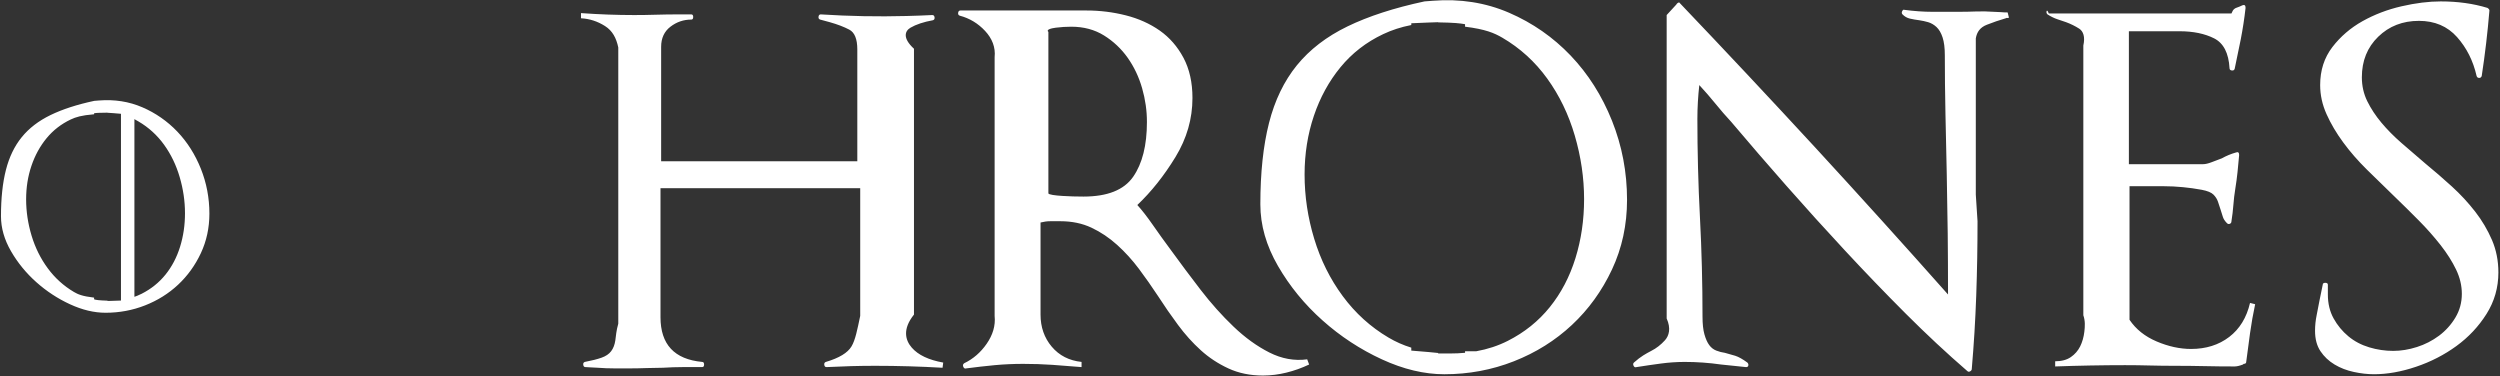 ﻿<?xml version="1.0" encoding="utf-8"?>
<svg version="1.1" xmlns:xlink="http://www.w3.org/1999/xlink" width="186px" height="28px" xmlns="http://www.w3.org/2000/svg">
  <rect width="100%" height="100%" fill="#333333" stroke="none"/>
  <g transform="matrix(1 0 0 1 -348 -702 )">
    <path d="M 70.175 26.975  L 70.126 27.361  C 68.458 27.265  66.788 27.216  65.118 27.216  C 64.514 27.216  63.917 27.224  63.33 27.24  C 62.741 27.257  62.129 27.281  61.493 27.312  C 61.398 27.312  61.342 27.257  61.326 27.143  C 61.31 27.031  61.35 26.959  61.446 26.926  C 62.431 26.637  63.068 26.251  63.354 25.769  C 63.64 25.286  63.783 24.531  64 23.501  L 64 14  L 49.141 14  L 49.141 23.598  C 49.141 25.624  50.174 26.734  52.241 26.927  C 52.337 26.927  52.385 26.992  52.385 27.12  C 52.385 27.249  52.337 27.312  52.241 27.312  L 50.763 27.312  C 50.317 27.312  49.84 27.329  49.331 27.36  C 48.981 27.36  48.576 27.369  48.115 27.384  C 47.654 27.401  47.248 27.408  46.9 27.408  L 45.707 27.408  C 45.294 27.408  44.88 27.393  44.468 27.36  C 44.34 27.36  44.189 27.353  44.014 27.337  C 43.864 27.322  43.712 27.314  43.561 27.312  C 43.465 27.312  43.41 27.257  43.394 27.144  C 43.377 27.031  43.418 26.959  43.513 26.927  C 44.021 26.83  44.435 26.726  44.753 26.613  C 45.071 26.501  45.31 26.341  45.468 26.131  C 45.627 25.922  45.731 25.656  45.779 25.335  C 45.826 25.014  45.849 24.595  46 24.081  L 46 3.531  C 45.849 2.823  45.571 2.293  45.015 1.939  C 44.458 1.586  43.863 1.393  43.226 1.36  L 43.226 0.975  C 44.562 1.071  45.881 1.12  47.185 1.12  C 47.726 1.12  48.266 1.112  48.807 1.095  C 49.347 1.08  49.888 1.071  50.429 1.071  L 51.431 1.071  C 51.526 1.071  51.574 1.136  51.574 1.264  C 51.574 1.393  51.526 1.457  51.431 1.457  C 50.858 1.457  50.341 1.634  49.88 1.988  C 49.419 2.342  49.189 2.84  49.189 3.484  L 49.189 12  L 63.784 12  L 63.784 3.676  C 63.784 2.904  63.585 2.414  63.187 2.205  C 62.789 1.996  62.305 1.811  61.733 1.65  C 61.613 1.62  61.494 1.588  61.375 1.553  C 61.256 1.519  61.137 1.487  61.017 1.456  C 60.922 1.424  60.882 1.353  60.898 1.239  C 60.914 1.127  60.969 1.071  61.065 1.071  C 63.185 1.207  65.31 1.247  67.433 1.191  C 68.084 1.175  68.728 1.151  69.365 1.119  C 69.46 1.119  69.515 1.176  69.532 1.288  C 69.547 1.401  69.508 1.473  69.412 1.505  C 68.712 1.634  68.156 1.818  67.743 2.059  C 67.329 2.301  67.123 2.823  68 3.627  L 68 23.405  C 67.123 24.499  67.361 25.319  67.838 25.866  C 68.315 26.413  69.094 26.782  70.175 26.975  Z M 97.4 27.119  C 96.857 27.378  96.29 27.58  95.706 27.723  C 95.137 27.865  94.552 27.938  93.966 27.94  C 93.012 27.94  92.153 27.763  91.39 27.409  C 90.627 27.056  89.943 26.606  89.34 26.058  C 88.735 25.512  88.171 24.885  87.646 24.177  C 87.122 23.47  86.621 22.747  86.144 22.007  C 85.695 21.326  85.226 20.658  84.738 20.005  C 84.244 19.346  83.704 18.751  83.115 18.22  C 82.527 17.689  81.891 17.263  81.208 16.941  C 80.524 16.62  79.753 16.459  78.895 16.459  L 78.131 16.459  C 77.908 16.459  77.67 16.491  77.416 16.555  L 77.416 23.405  C 77.416 24.338  77.694 25.134  78.25 25.793  C 78.807 26.452  79.546 26.83  80.468 26.927  L 80.468 27.312  C 79.745 27.249  79.022 27.193  78.298 27.144  C 77.576 27.095  76.852 27.071  76.128 27.072  C 75.396 27.072  74.689 27.104  74.005 27.168  C 73.321 27.233  72.614 27.313  71.883 27.409  C 71.787 27.442  71.716 27.402  71.668 27.288  C 71.621 27.176  71.645 27.088  71.74 27.023  C 72.407 26.702  72.963 26.22  73.409 25.576  C 73.854 24.933  74.077 24.241  74 23.501  L 74 4.254  C 74.077 3.515  73.814 2.864  73.29 2.301  C 72.765 1.738  72.137 1.359  71.406 1.166  C 71.31 1.135  71.27 1.063  71.286 0.95  C 71.302 0.837  71.358 0.781  71.453 0.781  L 80.849 0.781  C 81.835 0.781  82.805 0.901  83.759 1.142  C 84.713 1.383  85.555 1.762  86.287 2.276  C 87.018 2.791  87.606 3.466  88.052 4.302  C 88.496 5.139  88.719 6.135  88.719 7.293  C 88.719 8.837  88.298 10.301  87.455 11.683  C 86.612 13.066  85.666 14.256  84.617 15.253  C 84.967 15.638  85.348 16.129  85.762 16.724  C 86.197 17.35  86.642 17.969  87.097 18.581  C 87.822 19.581  88.562 20.57  89.315 21.548  C 90.094 22.561  90.913 23.477  91.772 24.297  C 92.63 25.118  93.52 25.761  94.443 26.227  C 95.364 26.693  96.303 26.862  97.256 26.734  L 97.4 27.119  Z M 85.331 9.077  C 85.333 8.242  85.214 7.406  84.975 6.57  C 84.737 5.734  84.379 4.978  83.902 4.302  C 83.431 3.633  82.83 3.067  82.137 2.638  C 81.437 2.204  80.627 1.987  79.704 1.987  C 79.323 1.987  78.941 2.011  78.559 2.059  C 78.18 2.107  77.81 2.213  78 2.373  L 78 14.384  C 78.002 14.481  78.527 14.546  79.036 14.577  C 79.56 14.61  80.084 14.626  80.609 14.625  C 82.39 14.625  83.622 14.136  84.306 13.154  C 84.989 12.173  85.331 10.814  85.331 9.077  Z M 121.052 14.866  C 121.052 16.732  120.678 18.461  119.931 20.053  C 119.184 21.645  118.19 23.019  116.95 24.177  C 115.71 25.335  114.271 26.236  112.634 26.879  C 110.996 27.522  109.272 27.844  107.459 27.844  C 105.963 27.844  104.414 27.474  102.809 26.734  C 101.204 25.995  99.717 25.02  98.397 23.839  C 97.061 22.65  95.956 21.299  95.081 19.788  C 94.207 18.276  93.77 16.749  93.77 15.205  C 93.77 12.858  93.984 10.839  94.414 9.151  C 94.843 7.462  95.535 6.032  96.488 4.857  C 97.443 3.683  98.698 2.719  100.257 1.963  C 101.814 1.208  103.722 0.588  105.98 0.105  L 106.6 0.057  C 108.635 -0.104  110.527 0.194  112.276 0.949  C 114.024 1.705  115.55 2.767  116.855 4.133  C 118.159 5.5  119.184 7.116  119.932 8.981  C 120.678 10.846  121.052 12.808  121.052 14.866  Z M 107 26.262  L 107 1.652  C 106.587 1.658  106.191 1.684  105 1.731  L 105 26.085  C 106.18 26.169  106.576 26.227  107 26.262  Z M 109 26.135  L 109.826 26.135  C 110.675 25.983  111.461 25.724  112.181 25.359  C 113.421 24.732  114.462 23.896  115.305 22.85  C 116.147 21.806  116.784 20.592  117.213 19.209  C 117.642 17.826  117.856 16.363  117.856 14.819  C 117.856 13.244  117.626 11.668  117.165 10.091  C 116.704 8.516  116.02 7.101  115.115 5.847  C 114.209 4.592  113.095 3.579  111.776 2.807  C 111.164 2.45  110.509 2.174  109 1.986  L 109 26.135  Z M 109 26.248  L 109 1.8  C 108.606 1.731  108.209 1.685  107 1.665  L 107 26.299  L 107.888 26.299  C 108.269 26.299  108.64 26.282  109 26.248  Z M 105 25.865  L 105 1.862  C 104.237 2.011  103.546 2.237  102.903 2.542  C 101.647 3.137  100.59 3.957  99.732 5.002  C 98.873 6.048  98.213 7.254  97.752 8.62  C 97.291 9.987  97.061 11.442  97.061 12.986  C 97.061 14.594  97.299 16.186  97.776 17.761  C 98.253 19.337  98.96 20.76  99.899 22.03  C 100.836 23.301  101.973 24.33  103.309 25.118  C 103.836 25.429  104.395 25.679  105 25.865  Z M 149.465 1.312  C 149.401 1.344  149.362 1.352  149.346 1.336  C 149.33 1.32  149.29 1.329  149.227 1.36  C 148.751 1.499  148.281 1.66  147.82 1.842  C 147.326 2.035  147.081 2.373  147 2.856  L 147 14.481  L 147.128 16.459  C 147.129 18.301  147.097 20.142  147.032 21.983  C 146.968 23.811  146.857 25.636  146.699 27.458  C 146.699 27.523  146.659 27.579  146.579 27.627  C 146.5 27.675  146.429 27.667  146.365 27.603  C 144.839 26.284  143.313 24.861  141.786 23.334  C 140.255 21.802  138.753 20.242  137.279 18.654  C 135.803 17.066  134.348 15.458  132.915 13.831  C 131.531 12.261  130.164 10.677  128.813 9.079  C 128.4 8.634  128.003 8.176  127.621 7.704  C 127.238 7.233  126.84 6.774  126.428 6.33  C 126.335 7.162  126.287 8  126.285 8.838  C 126.285 10.06  126.301 11.282  126.333 12.504  C 126.364 13.727  126.412 14.949  126.476 16.17  C 126.604 18.628  126.667 21.089  126.667 23.551  C 126.667 24.098  126.714 24.54  126.81 24.877  C 126.906 25.215  127.024 25.481  127.167 25.674  C 127.31 25.867  127.485 26.004  127.692 26.084  C 127.898 26.164  128.113 26.221  128.336 26.252  C 128.59 26.317  128.844 26.389  129.099 26.469  C 129.353 26.55  129.655 26.719  130.005 26.976  C 130.069 27.04  130.092 27.112  130.076 27.193  C 130.06 27.273  130.005 27.313  129.909 27.313  C 129.591 27.281  129.281 27.25  128.979 27.216  C 128.677 27.185  128.367 27.152  128.048 27.12  C 127.597 27.055  127.144 27.007  126.689 26.975  C 126.237 26.943  125.784 26.927  125.33 26.927  C 124.74 26.929  124.15 26.969  123.565 27.048  C 122.961 27.129  122.357 27.216  121.753 27.313  C 121.657 27.346  121.586 27.313  121.539 27.216  C 121.491 27.12  121.498 27.04  121.562 26.976  C 121.816 26.751  122.047 26.574  122.254 26.445  C 122.448 26.324  122.647 26.211  122.85 26.107  C 123.231 25.915  123.573 25.649  123.876 25.312  C 124.177 24.974  124.329 24.435  124 23.695  L 124 1.119  L 124.71 0.347  C 124.742 0.283  124.789 0.235  124.854 0.202  C 124.917 0.171  124.964 0.186  124.997 0.25  C 128.382 3.799  131.736 7.377  135.061 10.983  C 138.385 14.595  141.676 18.237  144.933 21.91  L 144.933 21.765  C 144.933 20.286  144.925 18.822  144.91 17.375  C 144.893 15.928  144.869 14.449  144.838 12.938  C 144.806 11.555  144.774 10.084  144.743 8.524  C 144.711 6.964  144.695 5.493  144.695 4.11  C 144.695 3.564  144.639 3.121  144.528 2.784  C 144.417 2.446  144.265 2.189  144.075 2.011  C 143.884 1.835  143.677 1.715  143.455 1.65  C 143.235 1.587  143.012 1.538  142.787 1.505  C 142.554 1.477  142.324 1.436  142.095 1.384  C 141.887 1.335  141.696 1.226  141.547 1.071  C 141.483 1.006  141.476 0.926  141.523 0.829  C 141.571 0.733  141.626 0.702  141.691 0.733  C 142.422 0.829  143.104 0.878  143.741 0.878  L 145.744 0.878  C 146.158 0.878  146.579 0.871  147.008 0.854  C 147.446 0.838  147.884 0.846  148.32 0.878  C 148.479 0.878  148.654 0.886  148.844 0.902  C 149.019 0.918  149.194 0.926  149.369 0.926  L 149.465 1.312  Z M 167.783 22.634  C 167.631 23.344  167.505 24.06  167.404 24.78  C 167.306 25.495  167.21 26.211  167.118 26.927  C 167.118 27.024  167.054 27.072  166.927 27.072  L 166.879 27.12  C 166.625 27.216  166.418 27.264  166.259 27.264  C 165.528 27.264  164.789 27.258  164.042 27.24  C 163.302 27.224  162.563 27.216  161.824 27.216  C 161.188 27.216  160.568 27.209  159.964 27.193  C 159.344 27.176  158.724 27.168  158.104 27.168  C 157.246 27.168  156.379 27.176  155.504 27.193  C 154.629 27.209  153.764 27.233  152.905 27.264  L 152.905 26.879  C 153.382 26.879  153.771 26.775  154.074 26.565  C 154.368 26.364  154.606 26.09  154.765 25.769  C 154.924 25.448  155.027 25.086  155.075 24.684  C 155.123 24.282  155.146 23.872  155 23.454  L 155 3.386  C 155.146 2.743  154.995 2.325  154.693 2.132  C 154.385 1.936  154.057 1.775  153.715 1.65  L 153.071 1.432  C 152.833 1.353  152.586 1.232  152.333 1.071  C 152.268 1.006  152.244 0.934  152.261 0.854  C 152.277 0.774  152.333 0.733  152.428 1  L 166.021 1  C 166.148 0.669  166.284 0.612  166.426 0.564  C 166.565 0.518  166.701 0.461  166.832 0.395  C 166.991 0.331  167.07 0.395  167.07 0.588  C 166.982 1.372  166.863 2.153  166.712 2.928  C 166.569 3.651  166.418 4.383  166.259 5.123  C 166.227 5.219  166.155 5.259  166.044 5.243  C 165.933 5.227  165.877 5.171  165.877 5.074  C 165.813 3.949  165.432 3.21  164.733 2.855  C 164.033 2.501  163.174 2.325  162.157 2.325  L 158.389 2.325  L 158.389 12.214  L 163.921 12.214  C 164.08 12.214  164.287 12.166  164.542 12.069  L 165.305 11.78  C 165.637 11.594  165.989 11.448  166.354 11.345  C 166.513 11.281  166.592 11.345  166.592 11.538  C 166.56 11.924  166.521 12.342  166.473 12.792  C 166.429 13.212  166.374 13.63  166.306 14.046  C 166.24 14.446  166.193 14.848  166.163 15.252  C 166.132 15.656  166.085 16.058  166.02 16.458  C 166.02 16.555  165.98 16.62  165.9 16.651  C 165.821 16.683  165.749 16.668  165.685 16.603  C 165.526 16.442  165.423 16.282  165.376 16.12  C 165.322 15.943  165.267 15.766  165.209 15.59  C 165.144 15.397  165.081 15.204  165.018 15.011  C 164.954 14.818  164.843 14.642  164.684 14.481  C 164.524 14.32  164.231 14.2  163.802 14.119  C 163.344 14.035  162.883 13.97  162.419 13.926  C 161.936 13.879  161.45 13.854  160.964 13.854  L 158.436 13.854  L 158.436 23.791  C 158.913 24.5  159.588 25.038  160.463 25.408  C 161.337 25.778  162.187 25.962  163.014 25.962  C 164.127 25.962  165.073 25.665  165.852 25.07  C 166.631 24.475  167.147 23.631  167.402 22.537  L 167.783 22.634  Z M 185.88 20.269  C 185.88 21.396  185.585 22.425  184.997 23.357  C 184.409 24.29  183.662 25.086  182.756 25.745  C 181.85 26.404  180.848 26.92  179.751 27.288  C 178.653 27.659  177.612 27.843  176.627 27.843  C 176.15 27.843  175.649 27.787  175.125 27.674  C 174.6 27.562  174.123 27.378  173.693 27.12  C 173.263 26.863  172.914 26.533  172.644 26.131  C 172.374 25.729  172.239 25.223  172.239 24.611  C 172.239 24.225  172.279 23.839  172.358 23.453  C 172.438 23.068  172.509 22.698  172.573 22.343  L 172.811 21.186  C 172.811 21.089  172.874 21.041  173.002 21.041  C 173.128 21.041  173.193 21.089  173.193 21.186  L 173.193 21.909  C 173.193 22.585  173.336 23.18  173.622 23.694  C 173.902 24.202  174.274 24.652  174.719 25.021  C 175.164 25.391  175.681 25.664  176.269 25.841  C 176.857 26.018  177.453 26.106  178.058 26.106  C 178.63 26.106  179.218 26.01  179.823 25.817  C 180.414 25.63  180.97 25.345  181.469 24.973  C 181.957 24.607  182.37 24.149  182.684 23.622  C 183.001 23.092  183.161 22.505  183.161 21.862  C 183.161 21.251  183.018 20.648  182.732 20.053  C 182.446 19.458  182.064 18.855  181.587 18.244  C 181.082 17.602  180.54 16.989  179.965 16.411  C 179.353 15.792  178.733 15.181  178.105 14.577  C 177.434 13.93  176.766 13.279  176.102 12.624  C 175.434 11.965  174.845 11.29  174.337 10.597  C 173.828 9.906  173.415 9.207  173.097 8.499  C 172.779 7.792  172.62 7.069  172.62 6.329  C 172.62 5.236  172.922 4.295  173.526 3.506  C 174.13 2.719  174.878 2.076  175.768 1.577  C 176.658 1.079  177.628 0.708  178.678 0.467  C 179.727 0.226  180.697 0.105  181.587 0.105  C 182.859 0.105  184.02 0.267  185.069 0.588  C 185.165 0.653  185.213 0.717  185.213 0.78  C 185.079 2.411  184.888 4.036  184.64 5.653  C 184.608 5.749  184.544 5.798  184.45 5.798  C 184.354 5.798  184.29 5.749  184.259 5.653  C 184.004 4.527  183.519 3.562  182.804 2.758  C 182.089 1.955  181.142 1.552  179.966 1.552  C 178.757 1.552  177.748 1.946  176.938 2.734  C 176.127 3.523  175.722 4.527  175.722 5.749  C 175.722 6.393  175.857 6.987  176.127 7.534  C 176.396 8.081  176.747 8.612  177.176 9.126  C 177.606 9.64  178.106 10.147  178.679 10.645  C 179.264 11.156  179.852 11.662  180.444 12.165  C 181.118 12.718  181.778 13.289  182.423 13.877  C 183.056 14.453  183.638 15.082  184.164 15.759  C 184.663 16.403  185.079 17.108  185.404 17.857  C 185.72 18.597  185.88 19.401  185.88 20.269  Z M 15.579 15.894  C 15.579 16.954  15.366 17.936  14.942 18.841  C 14.517 19.745  13.953 20.526  13.247 21.185  C 12.543 21.843  11.725 22.354  10.794 22.72  C 9.863 23.086  8.883 23.269  7.853 23.269  C 7.003 23.269  6.122 23.059  5.21 22.638  C 4.298 22.219  3.453 21.664  2.702 20.993  C 1.943 20.317  1.315 19.549  0.819 18.69  C 0.322 17.831  0.073 16.963  0.073 16.086  C 0.073 14.751  0.195 13.604  0.44 12.644  C 0.684 11.685  1.076 10.872  1.618 10.205  C 2.161 9.537  2.875 8.989  3.76 8.56  C 4.645 8.13  5.73 7.778  7.013 7.504  L 7.366 7.476  C 8.522 7.385  9.598 7.554  10.592 7.983  C 11.571 8.403  12.456 9.019  13.194 9.793  C 13.935 10.571  14.517 11.489  14.942 12.549  C 15.366 13.609  15.579 14.724  15.579 15.894  Z M 8 22.37  L 8 8.382  C 7.352 8.386  7.127 8.402  7 8.428  L 7 22.269  C 7.127 22.316  7.352 22.35  8 22.37  Z M 10 22.297  L 9.198 22.297  C 9.663 22.217  10.114 22.069  10.537 21.857  C 11.242 21.5  11.833 21.025  12.313 20.431  C 12.791 19.837  13.153 19.147  13.397 18.361  C 13.641 17.575  13.763 16.743  13.763 15.866  C 13.763 14.97  13.632 14.075  13.37 13.179  C 13.108 12.284  12.72 11.479  12.205 10.766  C 11.699 10.062  11.053 9.474  10.307 9.039  C 9.959 8.836  9.587 8.679  10 8.572  L 10 22.297  Z M 9 22.361  L 9 8.466  C 8.506 8.427  8.28 8.402  8 8.39  L 8 22.391  L 8.097 22.391  C 8.314 22.391  8.525 22.381  9 22.361  Z M 7 22.144  L 7 8.502  C 6.036 8.582  5.641 8.712  5.265 8.888  C 4.551 9.227  3.95 9.693  3.462 10.287  C 2.974 10.881  2.599 11.566  2.337 12.343  C 2.075 13.119  1.944 13.947  1.944 14.824  C 1.944 15.738  2.08 16.643  2.351 17.538  C 2.622 18.434  3.024 19.243  3.557 19.964  C 4.079 20.676  4.738 21.273  5.495 21.719  C 5.795 21.896  6.113 22.039  7 22.144  Z " fill-rule="nonzero" fill="#ffffff" stroke="none" transform="matrix(1 0 0 1 348 702 )" />
  </g>
</svg>